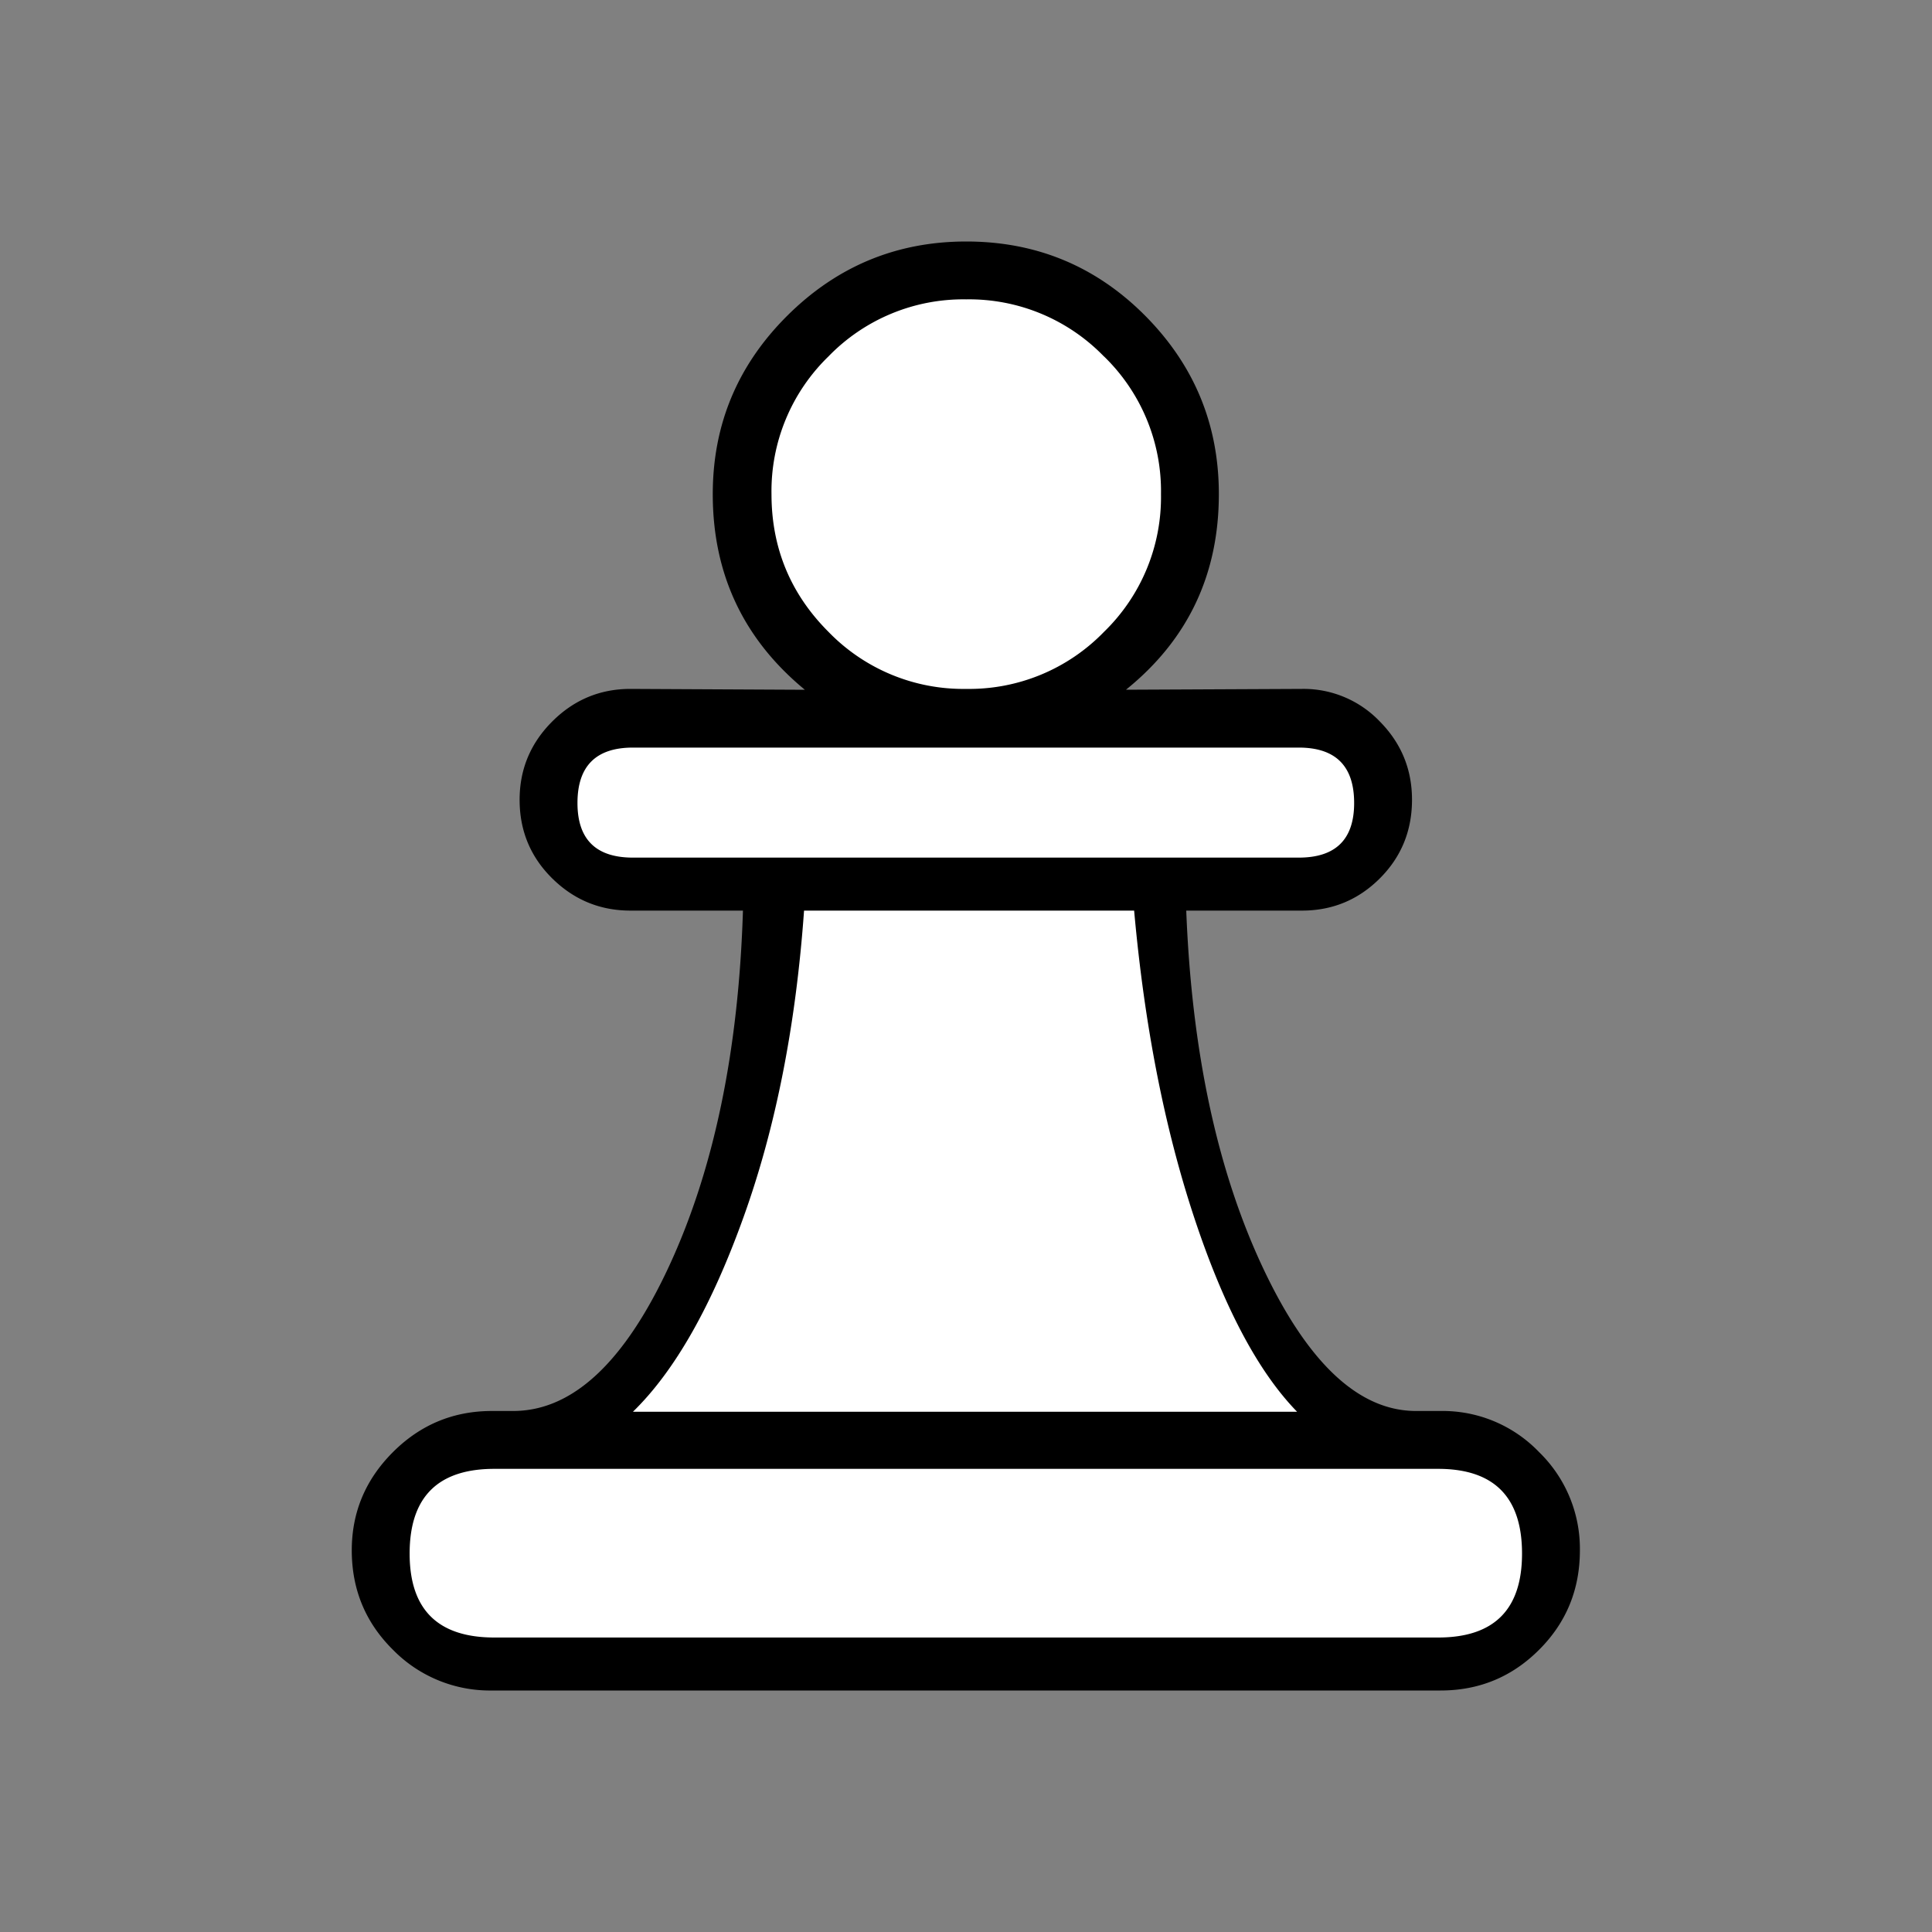 <svg width="40" height="40" fill="none" xmlns="http://www.w3.org/2000/svg"><rect width="100%" height="100%" fill="#808080" stroke="none"/><path d="M15.382 18.853c-.09 2.902-.6 5.354-1.527 7.356-.928 2.002-2.005 3.004-3.232 3.004h-.438c-.799 0-1.482.284-2.05.852-.568.568-.852 1.245-.852 2.033 0 .81.284 1.496.852 2.058a2.81 2.81 0 0 0 2.05.844h19.64c.798 0 1.479-.281 2.041-.844.563-.562.844-1.248.844-2.058a2.79 2.79 0 0 0-.844-2.033 2.767 2.767 0 0 0-2.041-.852h-.506c-1.193 0-2.256-1.002-3.19-3.004-.933-2.002-1.456-4.454-1.569-7.356h2.396c.63 0 1.167-.223 1.612-.667.444-.444.666-.987.666-1.628 0-.63-.222-1.17-.666-1.62a2.182 2.182 0 0 0-1.612-.675l-3.644.017c1.282-1.035 1.923-2.385 1.923-4.05 0-1.44-.509-2.67-1.527-3.695C22.69 5.512 21.456 5 20.005 5c-1.44 0-2.675.512-3.704 1.535-1.03 1.024-1.544 2.256-1.544 3.696 0 1.653.636 3.003 1.907 4.05l-3.611-.018c-.63 0-1.17.225-1.62.675-.45.45-.675.99-.675 1.62 0 .641.225 1.184.675 1.628.45.444.99.667 1.62.667h2.329z" fill="#000"/><path d="M23.48 18.853h-6.833c-.169 2.373-.585 4.485-1.249 6.335-.663 1.85-1.428 3.198-2.294 4.041h13.751c-.81-.832-1.521-2.176-2.134-4.032-.613-1.856-1.027-3.97-1.24-6.344zM28.036 16.625c0-.764-.382-1.147-1.147-1.147H13.104c-.765 0-1.148.383-1.148 1.147 0 .754.383 1.131 1.148 1.131h13.785c.765 0 1.147-.377 1.147-1.13zM22.856 7.38a3.885 3.885 0 0 0-2.851-1.182 3.885 3.885 0 0 0-2.852 1.181 3.885 3.885 0 0 0-1.18 2.852c0 1.113.393 2.064 1.18 2.851a3.885 3.885 0 0 0 2.852 1.181 3.885 3.885 0 0 0 2.851-1.18 3.885 3.885 0 0 0 1.181-2.852 3.885 3.885 0 0 0-1.18-2.852zM31.512 32.165c0-1.17-.58-1.754-1.738-1.754H10.235c-1.17 0-1.754.584-1.754 1.754 0 1.159.584 1.738 1.754 1.738h19.54c1.158 0 1.737-.579 1.737-1.738z" fill="#fff"/></svg>